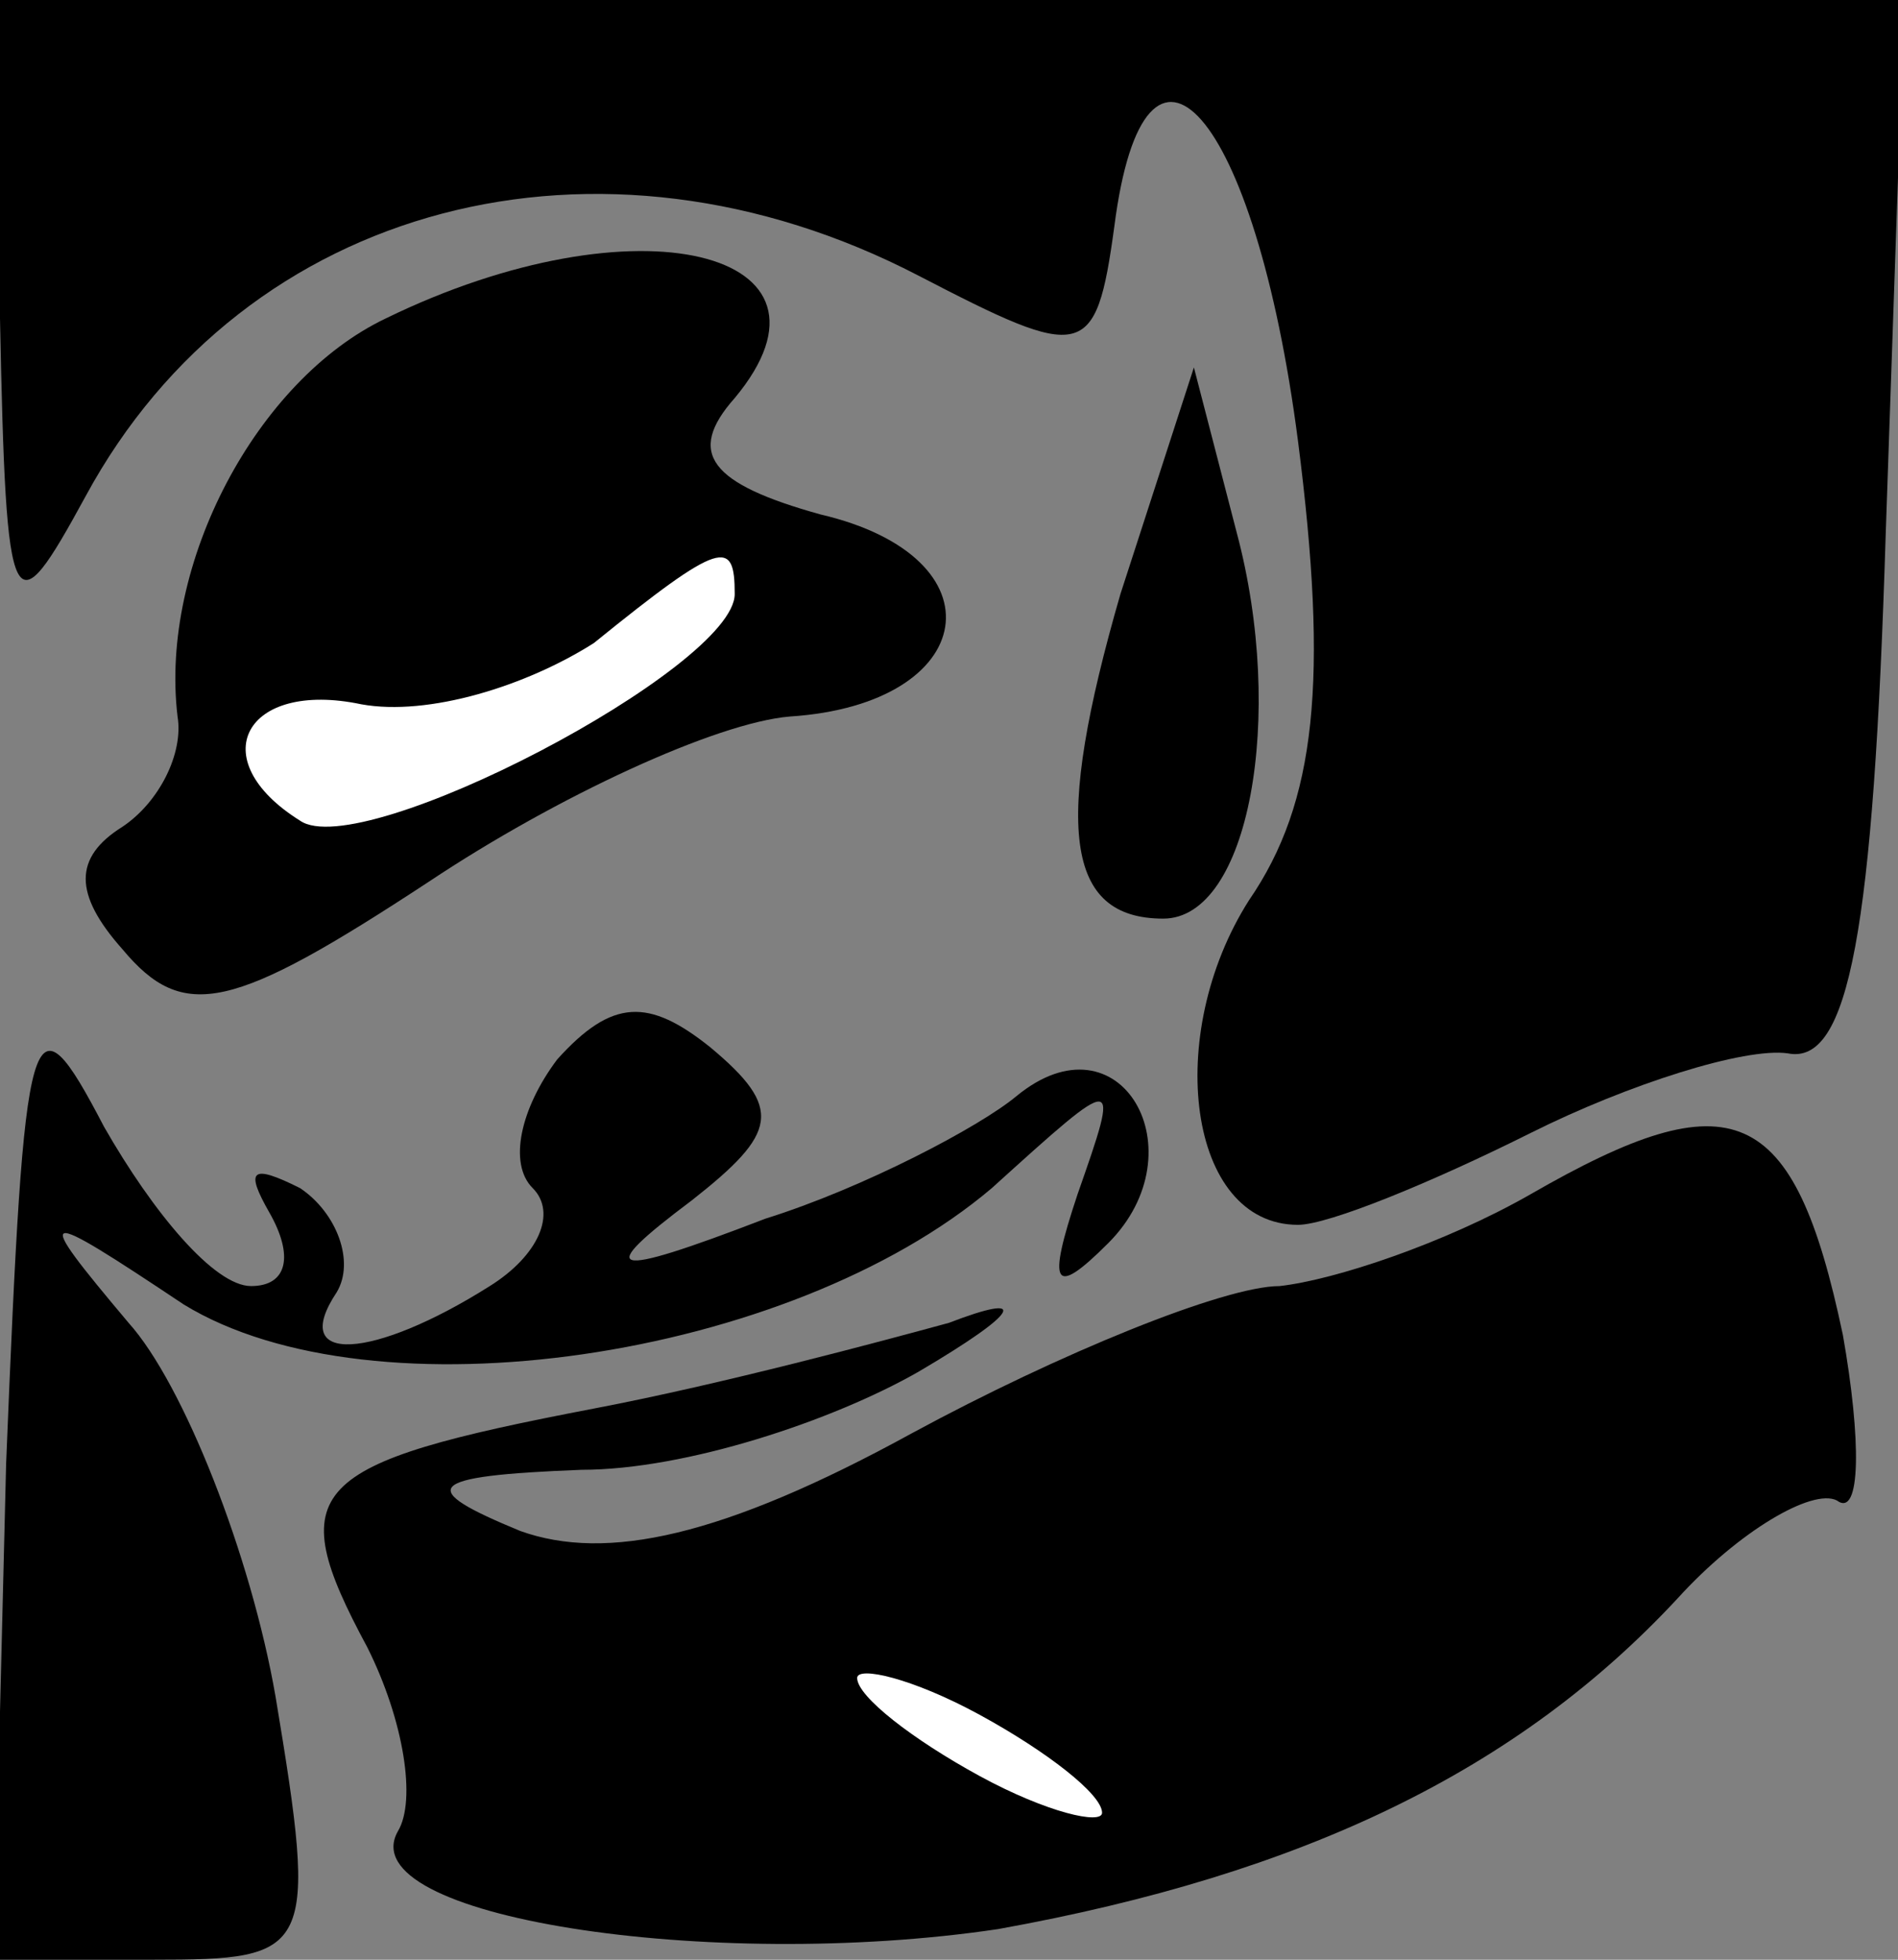 <?xml version="1.0" standalone="no"?>
<!DOCTYPE svg PUBLIC "-//W3C//DTD SVG 20010904//EN"
 "http://www.w3.org/TR/2001/REC-SVG-20010904/DTD/svg10.dtd">
<svg version="1.0" xmlns="http://www.w3.org/2000/svg"
 width="31pt" height="32pt" viewBox="0 0 31 32"
 preserveAspectRatio="xMidYMid meet">
<rect x="0" y="0" width="31" height="32" fill="#808080" stroke="none"/>
<g transform="translate(0,32) scale(0.1,-0.1)"
fill="#000000" stroke="none">
<path fill="#000000" stroke="none" d="M0 268 c1 -50 2 -51 14 -29 26 48 84
63 136 36 27 -14 29 -14 32 8 5 39 23 19 30 -35 5 -39 3 -59 -8 -75 -14 -22
-10 -53 8 -53 5 0 22 7 38 15 16 8 35 14 42 13 10 -2 14 20 16 85 l3 87 -156
0 -155 0 0 -52z"/>
<path fill="#000000" stroke="none" d="M63 268 c-21 -10 -37 -40 -34 -65 1 -6
-3 -14 -9 -18 -8 -5 -8 -11 0 -20 10 -12 18 -10 50 11 21 14 47 26 59 27 31 2
35 26 5 33 -18 5 -22 10 -14 19 20 24 -16 33 -57 13z"/>
<path fill="#ffffff" stroke="none" d="M120 223 c0 -12 -61 -44 -71 -37 -16
10 -9 23 10 19 11 -2 27 3 38 10 21 17 23 17 23 8z"/>
<path fill="#000000" stroke="none" d="M183 223 c-11 -38 -9 -53 7 -53 14 0
20 33 12 63 l-7 27 -12 -37z"/>
<path fill="#000000" stroke="none" d="M1 81 l-2 -81 26 0 c26 0 27 1 20 43
-4 23 -15 51 -24 61 -16 19 -15 19 9 3 31 -19 99 -9 132 19 21 19 21 19 14 -1
-5 -15 -4 -17 5 -8 15 15 2 38 -15 24 -6 -5 -25 -15 -41 -20 -26 -10 -28 -9
-12 3 14 11 15 15 3 25 -10 8 -16 8 -25 -2 -6 -8 -8 -17 -4 -21 4 -4 1 -11 -7
-16 -19 -12 -33 -13 -25 -1 3 5 0 13 -6 17 -8 4 -9 3 -5 -4 4 -7 3 -12 -3 -12
-6 0 -16 12 -24 26 -12 23 -13 19 -16 -55z"/>
<path fill="#000000" stroke="none" d="M250 125 c-14 -8 -32 -14 -41 -15 -9 0
-36 -11 -60 -24 -31 -17 -50 -21 -64 -16 -17 7 -16 9 10 10 17 0 41 8 55 16
17 10 18 13 5 8 -11 -3 -37 -10 -58 -14 -47 -9 -51 -13 -37 -39 6 -12 8 -25 5
-30 -8 -14 51 -23 98 -16 50 9 85 26 111 54 10 11 22 18 26 16 4 -3 4 10 1 27
-8 38 -18 42 -51 23z"/>
<path fill="#ffffff" stroke="none" d="M180 24 c0 -2 -9 0 -20 6 -11 6 -20 13
-20 16 0 2 9 0 20 -6 11 -6 20 -13 20 -16z"/>
</g>
</svg>
